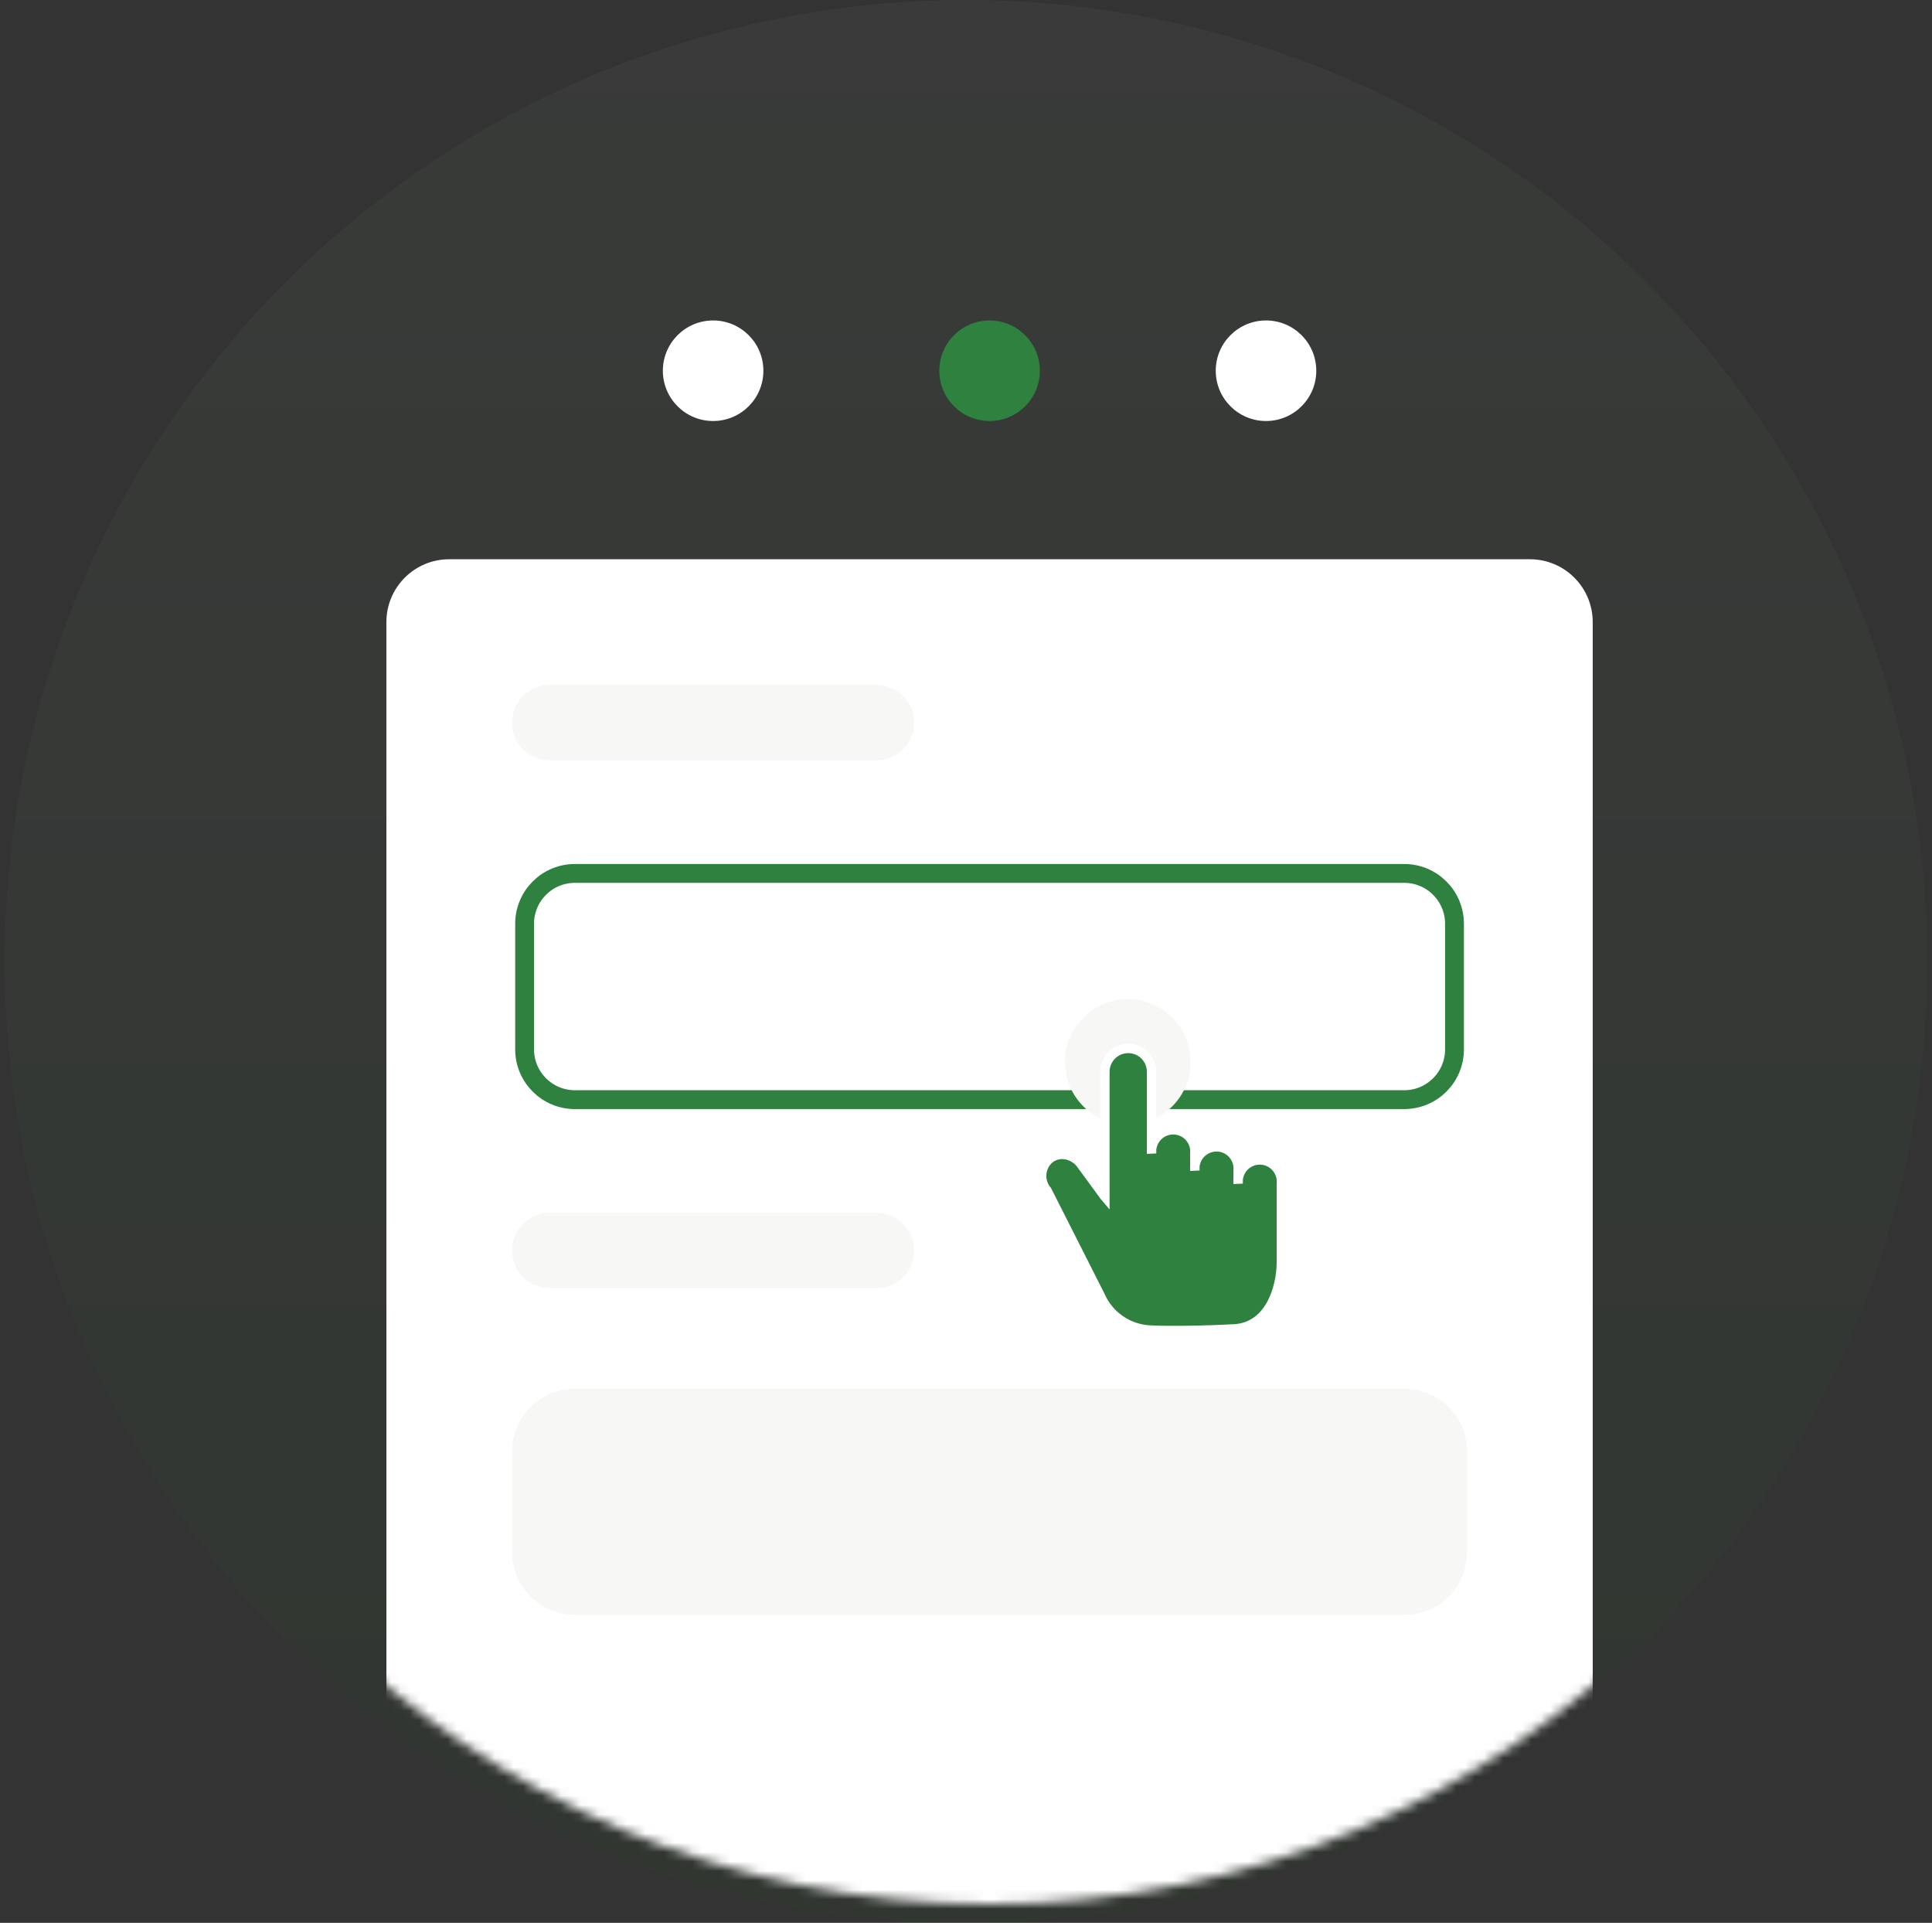 <svg width="205" height="204" viewBox="0 0 205 204" fill="none" xmlns="http://www.w3.org/2000/svg">
<rect x="0" y="0" width="205" height="204" fill="#333333" stroke="none"/>
<circle cx="102.5" cy="102" r="102" fill="url(#paint0_linear_474_3821)" fill-opacity="0.05"/>
<mask id="mask0_474_3821" style="mask-type:alpha" maskUnits="userSpaceOnUse" x="5" y="2" width="200" height="200">
<path d="M105 202C160.228 202 205 157.228 205 102C205 46.772 160.228 2 105 2C49.772 2 5 46.772 5 102C5 157.228 49.772 202 105 202Z" fill="url(#paint1_linear_474_3821)"/>
</mask>
<g mask="url(#mask0_474_3821)">
<path d="M162.333 59.332H47.666C43.984 59.332 40.999 62.317 40.999 65.999V205.999C40.999 209.681 43.984 212.665 47.666 212.665H162.333C166.015 212.665 169 209.681 169 205.999V65.999C169 62.317 166.015 59.332 162.333 59.332Z" fill="white"/>
</g>
<path d="M93.001 72.666H58.334C56.125 72.666 54.334 74.457 54.334 76.666C54.334 78.875 56.125 80.666 58.334 80.666H93.001C95.21 80.666 97.001 78.875 97.001 76.666C97.001 74.457 95.21 72.666 93.001 72.666Z" fill="#F7F7F5"/>
<path d="M93.001 128.665H58.334C56.125 128.665 54.334 130.456 54.334 132.665C54.334 134.874 56.125 136.665 58.334 136.665H93.001C95.21 136.665 97.001 134.874 97.001 132.665C97.001 130.456 95.21 128.665 93.001 128.665Z" fill="#F7F7F5"/>
<path d="M148.999 92.665H60.999C58.054 92.665 55.666 95.053 55.666 97.998V111.332C55.666 114.277 58.054 116.665 60.999 116.665H148.999C151.945 116.665 154.333 114.277 154.333 111.332V97.998C154.333 95.053 151.945 92.665 148.999 92.665Z" stroke="#2E813E" stroke-width="2"/>
<path d="M149.001 147.334H61.001C57.319 147.334 54.334 150.319 54.334 154.001V164.667C54.334 168.349 57.319 171.334 61.001 171.334H149.001C152.683 171.334 155.667 168.349 155.667 164.667V154.001C155.667 150.319 152.683 147.334 149.001 147.334Z" fill="#F7F7F5"/>
<path d="M75.667 44.666C78.613 44.666 81.001 42.278 81.001 39.332C81.001 36.387 78.613 33.999 75.667 33.999C72.722 33.999 70.334 36.387 70.334 39.332C70.334 42.278 72.722 44.666 75.667 44.666Z" fill="white"/>
<path d="M105.001 44.666C107.947 44.666 110.335 42.278 110.335 39.332C110.335 36.387 107.947 33.999 105.001 33.999C102.056 33.999 99.668 36.387 99.668 39.332C99.668 42.278 102.056 44.666 105.001 44.666Z" fill="#2E813E"/>
<path d="M134.333 44.666C137.279 44.666 139.667 42.278 139.667 39.332C139.667 36.387 137.279 33.999 134.333 33.999C131.388 33.999 129 36.387 129 39.332C129 42.278 131.388 44.666 134.333 44.666Z" fill="white"/>
<path d="M119.668 119.332C123.35 119.332 126.334 116.348 126.334 112.666C126.334 108.984 123.35 105.999 119.668 105.999C115.986 105.999 113.001 108.984 113.001 112.666C113.001 116.348 115.986 119.332 119.668 119.332Z" fill="#F7F7F5"/>
<path d="M124.877 141.16C123.81 141.16 122.814 141.16 121.907 141.103C120.79 141.027 119.716 140.645 118.802 139.998C117.889 139.351 117.171 138.465 116.729 137.437L111.103 126.32C110.691 125.839 110.485 125.215 110.53 124.584C110.576 123.952 110.869 123.364 111.346 122.948C111.737 122.634 112.224 122.465 112.726 122.469C113.095 122.48 113.458 122.571 113.788 122.735C114.119 122.899 114.41 123.133 114.642 123.421L117.197 126.908L117.235 126.953V113.707C117.235 113.049 117.496 112.419 117.961 111.954C118.426 111.49 119.056 111.229 119.713 111.229C120.37 111.229 121.001 111.49 121.465 111.954C121.93 112.419 122.191 113.049 122.191 113.707V122.373C122.162 122.054 122.2 121.733 122.303 121.429C122.405 121.126 122.569 120.847 122.785 120.611C123.001 120.374 123.264 120.186 123.557 120.056C123.85 119.927 124.167 119.861 124.487 119.861C124.807 119.861 125.124 119.927 125.417 120.056C125.71 120.186 125.973 120.374 126.189 120.611C126.405 120.847 126.569 121.126 126.672 121.429C126.774 121.733 126.812 122.054 126.783 122.373V124.18C126.754 123.861 126.792 123.54 126.895 123.236C126.997 122.933 127.161 122.654 127.377 122.418C127.593 122.181 127.856 121.992 128.149 121.863C128.442 121.734 128.759 121.667 129.079 121.667C129.399 121.667 129.716 121.734 130.009 121.863C130.302 121.992 130.565 122.181 130.781 122.418C130.997 122.654 131.161 122.933 131.264 123.236C131.366 123.54 131.404 123.861 131.375 124.18V125.572C131.346 125.253 131.384 124.932 131.487 124.628C131.589 124.325 131.753 124.046 131.969 123.809C132.185 123.573 132.448 123.384 132.741 123.255C133.034 123.126 133.351 123.059 133.671 123.059C133.991 123.059 134.308 123.126 134.601 123.255C134.894 123.384 135.157 123.573 135.373 123.809C135.589 124.046 135.753 124.325 135.856 124.628C135.958 124.932 135.996 125.253 135.967 125.572V134.021C135.922 136.62 134.747 141.001 130.615 141.001C130.315 141.015 127.774 141.161 124.882 141.161L124.877 141.16Z" fill="#2E813E" stroke="white"/>
<defs>
<linearGradient id="paint0_linear_474_3821" x1="93.491" y1="204" x2="93.491" y2="-73.641" gradientUnits="userSpaceOnUse">
<stop stop-color="#137417"/>
<stop offset="1" stop-color="#EBF4EC"/>
</linearGradient>
<linearGradient id="paint1_linear_474_3821" x1="105" y1="2" x2="105" y2="202" gradientUnits="userSpaceOnUse">
<stop stop-color="#E3ECFA"/>
<stop offset="1" stop-color="#DAE7FF"/>
</linearGradient>
</defs>
</svg>
